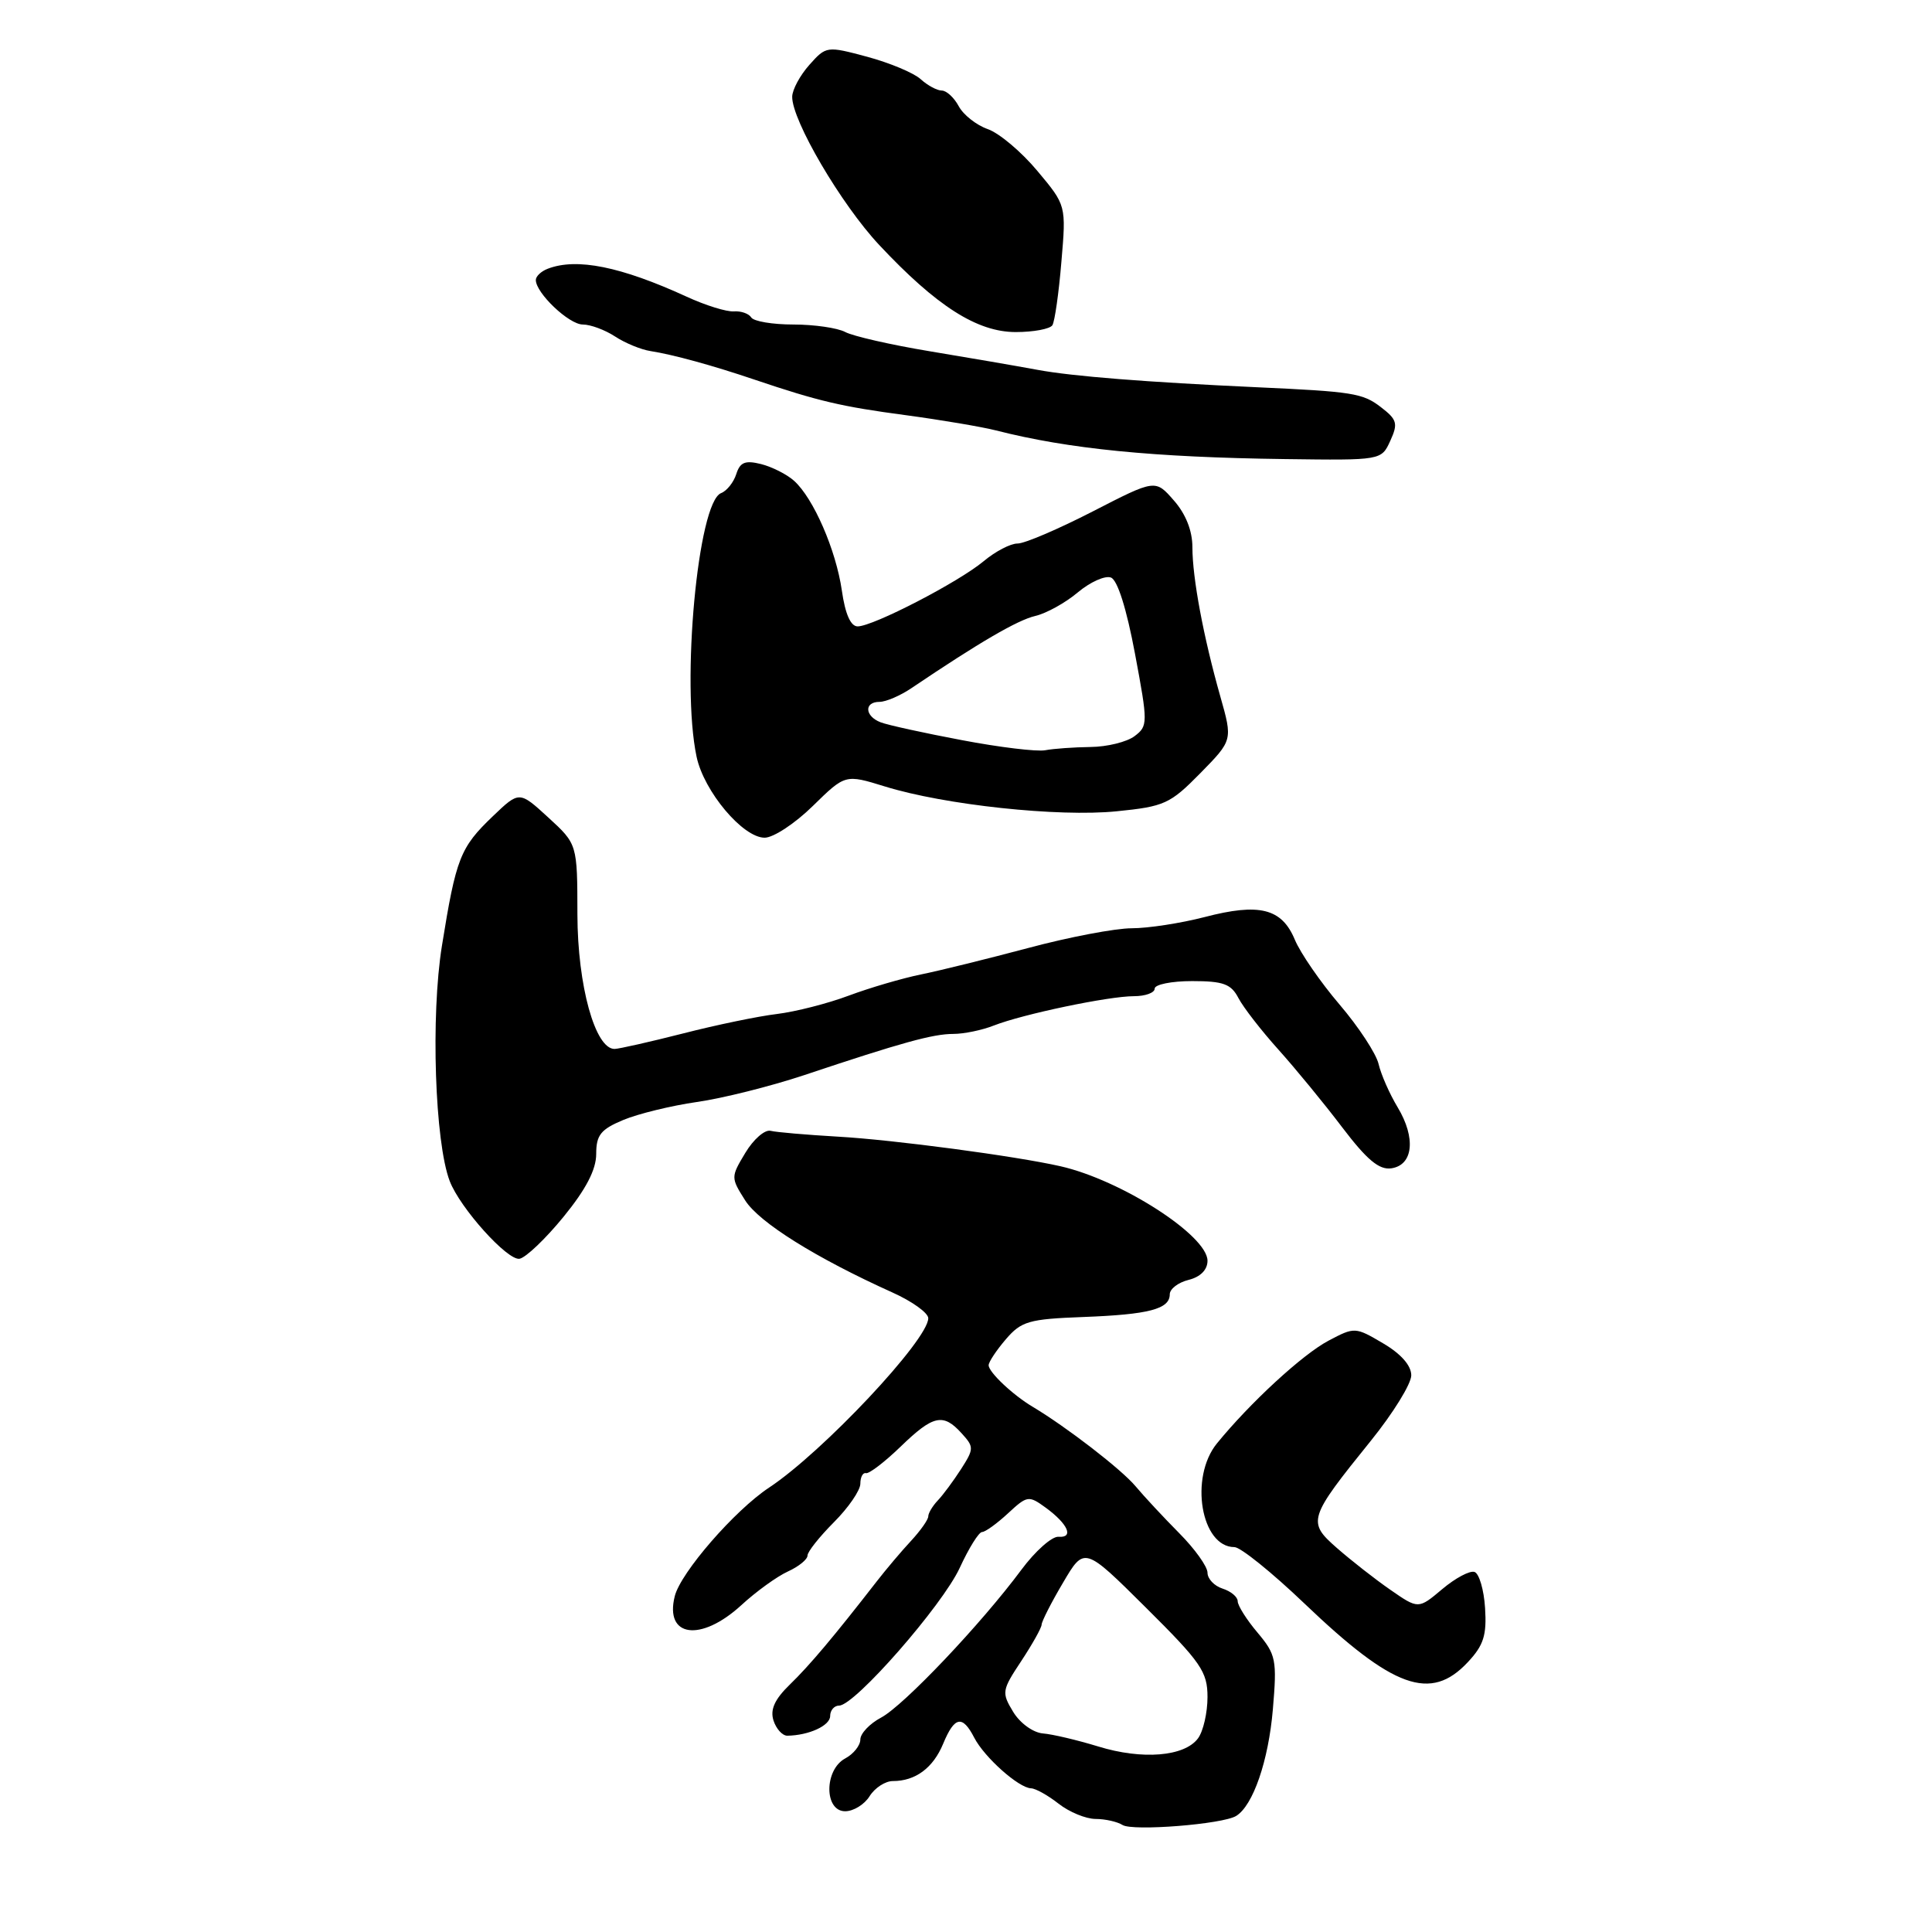 <?xml version="1.0" encoding="UTF-8" standalone="no"?>
<!DOCTYPE svg PUBLIC "-//W3C//DTD SVG 1.1//EN" "http://www.w3.org/Graphics/SVG/1.1/DTD/svg11.dtd" >
<svg xmlns="http://www.w3.org/2000/svg" xmlns:xlink="http://www.w3.org/1999/xlink" version="1.1" viewBox="0 0 256 256">
 <g >
 <path fill="currentColor"
d=" M 163.80 240.62 C 166.04 239.24 168.08 233.31 168.66 226.51 C 169.22 219.92 169.08 219.25 166.63 216.33 C 165.18 214.62 164.00 212.74 164.00 212.17 C 164.00 211.60 163.10 210.85 162.00 210.50 C 160.90 210.15 160.00 209.20 160.00 208.39 C 160.00 207.58 158.31 205.22 156.25 203.15 C 154.19 201.07 151.59 198.28 150.47 196.94 C 148.61 194.71 141.34 189.10 136.84 186.41 C 134.20 184.84 131.00 181.82 131.00 180.90 C 131.00 180.47 132.03 178.92 133.28 177.46 C 135.33 175.07 136.33 174.78 143.53 174.51 C 152.25 174.18 155.00 173.46 155.00 171.50 C 155.00 170.79 156.12 169.93 157.50 169.59 C 159.07 169.20 160.00 168.25 160.00 167.06 C 160.00 163.71 148.57 156.36 140.50 154.53 C 134.55 153.18 118.34 151.02 111.00 150.61 C 106.88 150.37 102.87 150.03 102.11 149.84 C 101.34 149.65 99.84 150.96 98.76 152.76 C 96.83 155.97 96.83 156.04 98.74 159.06 C 100.60 161.99 108.10 166.68 118.25 171.26 C 120.86 172.43 123.00 173.97 123.00 174.67 C 123.00 177.53 109.00 192.43 101.90 197.12 C 97.35 200.13 90.20 208.36 89.41 211.50 C 88.04 216.95 92.85 217.61 98.21 212.71 C 100.18 210.89 102.97 208.88 104.40 208.23 C 105.83 207.58 107.00 206.63 107.00 206.12 C 107.00 205.61 108.58 203.63 110.50 201.70 C 112.42 199.78 114.00 197.48 114.00 196.60 C 114.00 195.72 114.34 195.09 114.75 195.20 C 115.16 195.30 117.22 193.73 119.32 191.70 C 123.66 187.50 124.97 187.21 127.42 189.92 C 129.07 191.73 129.07 191.97 127.34 194.67 C 126.34 196.22 124.96 198.09 124.26 198.82 C 123.57 199.55 123.00 200.50 123.00 200.93 C 123.00 201.36 121.97 202.82 120.71 204.18 C 119.45 205.53 117.40 207.96 116.15 209.57 C 110.52 216.82 107.30 220.65 104.67 223.20 C 102.65 225.16 102.03 226.52 102.49 227.97 C 102.85 229.09 103.67 229.99 104.32 229.99 C 107.17 229.95 110.00 228.66 110.00 227.38 C 110.00 226.62 110.54 226.00 111.19 226.00 C 113.26 226.00 124.88 212.72 127.17 207.75 C 128.37 205.14 129.70 203.00 130.13 203.00 C 130.55 203.00 132.09 201.89 133.56 200.53 C 136.12 198.16 136.30 198.13 138.57 199.78 C 141.52 201.94 142.33 203.79 140.26 203.63 C 139.39 203.56 137.17 205.53 135.34 208.00 C 130.02 215.17 119.75 226.00 116.75 227.59 C 115.24 228.39 114.00 229.70 114.00 230.49 C 114.00 231.28 113.10 232.41 112.00 233.00 C 109.20 234.50 109.19 240.00 111.99 240.00 C 113.09 240.00 114.55 239.10 115.23 238.00 C 115.92 236.90 117.30 236.00 118.31 236.00 C 121.31 236.00 123.65 234.26 124.98 231.04 C 126.48 227.42 127.53 227.22 129.09 230.25 C 130.44 232.86 134.98 236.91 136.62 236.96 C 137.23 236.98 138.87 237.90 140.27 239.00 C 141.67 240.10 143.87 241.01 145.16 241.02 C 146.45 241.02 148.06 241.39 148.74 241.82 C 150.08 242.67 162.03 241.72 163.80 240.62 Z  M 194.49 220.25 C 196.59 218.01 197.01 216.68 196.78 213.08 C 196.63 210.65 195.99 208.49 195.38 208.29 C 194.76 208.08 192.83 209.11 191.10 210.57 C 187.94 213.23 187.94 213.23 184.22 210.65 C 182.17 209.23 179.00 206.74 177.16 205.13 C 173.19 201.65 173.33 201.21 181.66 190.89 C 184.60 187.25 187.00 183.36 187.00 182.24 C 187.00 180.94 185.64 179.39 183.27 178.00 C 179.58 175.82 179.49 175.82 176.03 177.65 C 172.59 179.47 165.65 185.86 161.25 191.26 C 157.58 195.76 159.14 205.00 163.57 205.00 C 164.37 205.00 168.54 208.36 172.84 212.47 C 184.63 223.74 189.57 225.51 194.49 220.25 Z  M 74.69 161.21 C 77.65 157.58 79.00 154.98 79.00 152.91 C 79.00 150.40 79.60 149.65 82.59 148.40 C 84.56 147.58 88.94 146.51 92.34 146.02 C 95.73 145.54 102.10 143.94 106.50 142.48 C 119.48 138.14 123.62 137.00 126.32 137.00 C 127.72 137.00 130.14 136.50 131.68 135.89 C 135.53 134.38 146.89 132.00 150.25 132.00 C 151.76 132.00 153.00 131.55 153.00 131.00 C 153.00 130.45 155.23 130.00 157.96 130.00 C 162.10 130.00 163.13 130.38 164.10 132.25 C 164.75 133.49 167.13 136.56 169.39 139.07 C 171.65 141.59 175.46 146.22 177.85 149.38 C 181.12 153.68 182.74 155.04 184.35 154.81 C 187.26 154.39 187.64 150.79 185.20 146.73 C 184.13 144.96 182.99 142.37 182.67 140.99 C 182.35 139.61 180.02 136.06 177.50 133.11 C 174.98 130.16 172.31 126.29 171.57 124.51 C 169.84 120.36 166.87 119.62 159.60 121.52 C 156.46 122.33 152.13 123.00 149.96 123.00 C 147.80 123.00 141.63 124.17 136.26 125.61 C 130.89 127.04 124.49 128.62 122.03 129.12 C 119.57 129.62 115.27 130.88 112.48 131.92 C 109.69 132.97 105.40 134.06 102.95 134.36 C 100.50 134.65 94.90 135.81 90.50 136.94 C 86.10 138.06 82.02 138.98 81.44 138.99 C 78.86 139.02 76.53 130.59 76.51 121.17 C 76.50 111.85 76.50 111.85 72.65 108.32 C 68.81 104.80 68.81 104.80 65.31 108.15 C 60.97 112.30 60.43 113.69 58.56 125.31 C 57.06 134.59 57.62 151.35 59.59 156.50 C 60.96 160.08 67.27 167.09 68.85 166.79 C 69.69 166.63 72.32 164.12 74.69 161.21 Z  M 107.71 106.79 C 112.00 102.59 112.00 102.59 117.25 104.21 C 125.15 106.66 140.26 108.28 147.96 107.50 C 154.29 106.87 155.05 106.52 159.05 102.45 C 163.34 98.08 163.34 98.08 161.70 92.29 C 159.46 84.39 158.00 76.58 158.00 72.51 C 158.00 70.33 157.12 68.10 155.54 66.31 C 153.09 63.50 153.09 63.50 144.79 67.77 C 140.23 70.11 135.75 72.03 134.83 72.02 C 133.91 72.01 131.88 73.07 130.33 74.37 C 127.01 77.14 115.69 83.00 113.64 83.00 C 112.72 83.00 111.99 81.36 111.55 78.25 C 110.77 72.88 107.80 66.03 105.22 63.71 C 104.28 62.86 102.30 61.86 100.84 61.49 C 98.74 60.97 98.06 61.24 97.56 62.82 C 97.21 63.92 96.30 65.05 95.55 65.34 C 92.47 66.53 90.24 90.54 92.30 100.27 C 93.27 104.86 98.43 111.00 101.32 111.00 C 102.48 111.00 105.35 109.11 107.71 106.79 Z  M 184.22 58.41 C 185.27 56.11 185.13 55.60 182.95 53.93 C 180.57 52.10 179.24 51.89 166.50 51.31 C 151.94 50.64 142.14 49.87 137.50 49.01 C 134.75 48.50 128.30 47.39 123.17 46.54 C 118.04 45.69 113.01 44.54 111.99 43.99 C 110.97 43.45 107.88 43.00 105.12 43.00 C 102.37 43.00 99.86 42.58 99.54 42.06 C 99.22 41.55 98.18 41.19 97.23 41.26 C 96.28 41.33 93.47 40.46 91.00 39.32 C 82.28 35.32 76.42 34.13 72.58 35.61 C 71.71 35.94 71.00 36.61 71.00 37.10 C 71.00 38.83 75.39 43.00 77.22 43.00 C 78.24 43.00 80.16 43.71 81.49 44.58 C 82.81 45.45 84.94 46.33 86.20 46.52 C 89.20 46.99 94.39 48.41 100.00 50.31 C 108.44 53.16 111.50 53.88 120.00 55.01 C 124.67 55.64 130.07 56.55 132.00 57.04 C 141.60 59.49 152.79 60.60 170.27 60.83 C 183.04 61.00 183.04 61.00 184.22 58.41 Z  M 139.45 43.09 C 139.76 42.58 140.30 38.81 140.64 34.69 C 141.28 27.21 141.28 27.21 137.45 22.64 C 135.35 20.12 132.40 17.64 130.89 17.11 C 129.39 16.59 127.65 15.22 127.04 14.08 C 126.43 12.94 125.42 12.00 124.79 12.00 C 124.17 12.00 122.90 11.32 121.98 10.48 C 121.06 9.65 117.87 8.32 114.90 7.52 C 109.56 6.09 109.47 6.10 107.25 8.59 C 106.01 9.98 104.99 11.87 104.97 12.81 C 104.92 15.93 111.45 27.07 116.50 32.46 C 124.09 40.56 129.47 44.00 134.59 44.00 C 136.95 44.00 139.14 43.59 139.45 43.09 Z  M 145.50 231.41 C 142.75 230.57 139.46 229.79 138.19 229.69 C 136.89 229.58 135.16 228.33 134.25 226.83 C 132.70 224.27 132.75 223.98 135.32 220.10 C 136.79 217.87 138.01 215.70 138.02 215.27 C 138.03 214.85 139.30 212.34 140.86 209.71 C 143.68 204.91 143.68 204.91 151.84 213.02 C 159.16 220.29 160.00 221.51 160.00 224.87 C 160.00 226.93 159.44 229.39 158.75 230.33 C 156.97 232.76 151.35 233.22 145.50 231.41 Z  M 127.44 98.07 C 122.45 97.13 117.61 96.07 116.69 95.71 C 114.58 94.90 114.47 93.00 116.54 93.00 C 117.39 93.00 119.30 92.18 120.79 91.17 C 129.79 85.10 134.82 82.17 137.17 81.62 C 138.64 81.28 141.19 79.87 142.82 78.49 C 144.46 77.12 146.43 76.23 147.21 76.53 C 148.08 76.86 149.28 80.68 150.39 86.61 C 152.12 95.84 152.11 96.20 150.34 97.54 C 149.33 98.31 146.70 98.96 144.50 98.98 C 142.30 99.01 139.60 99.20 138.50 99.41 C 137.40 99.62 132.42 99.02 127.44 98.07 Z "/>
</g>
</svg>